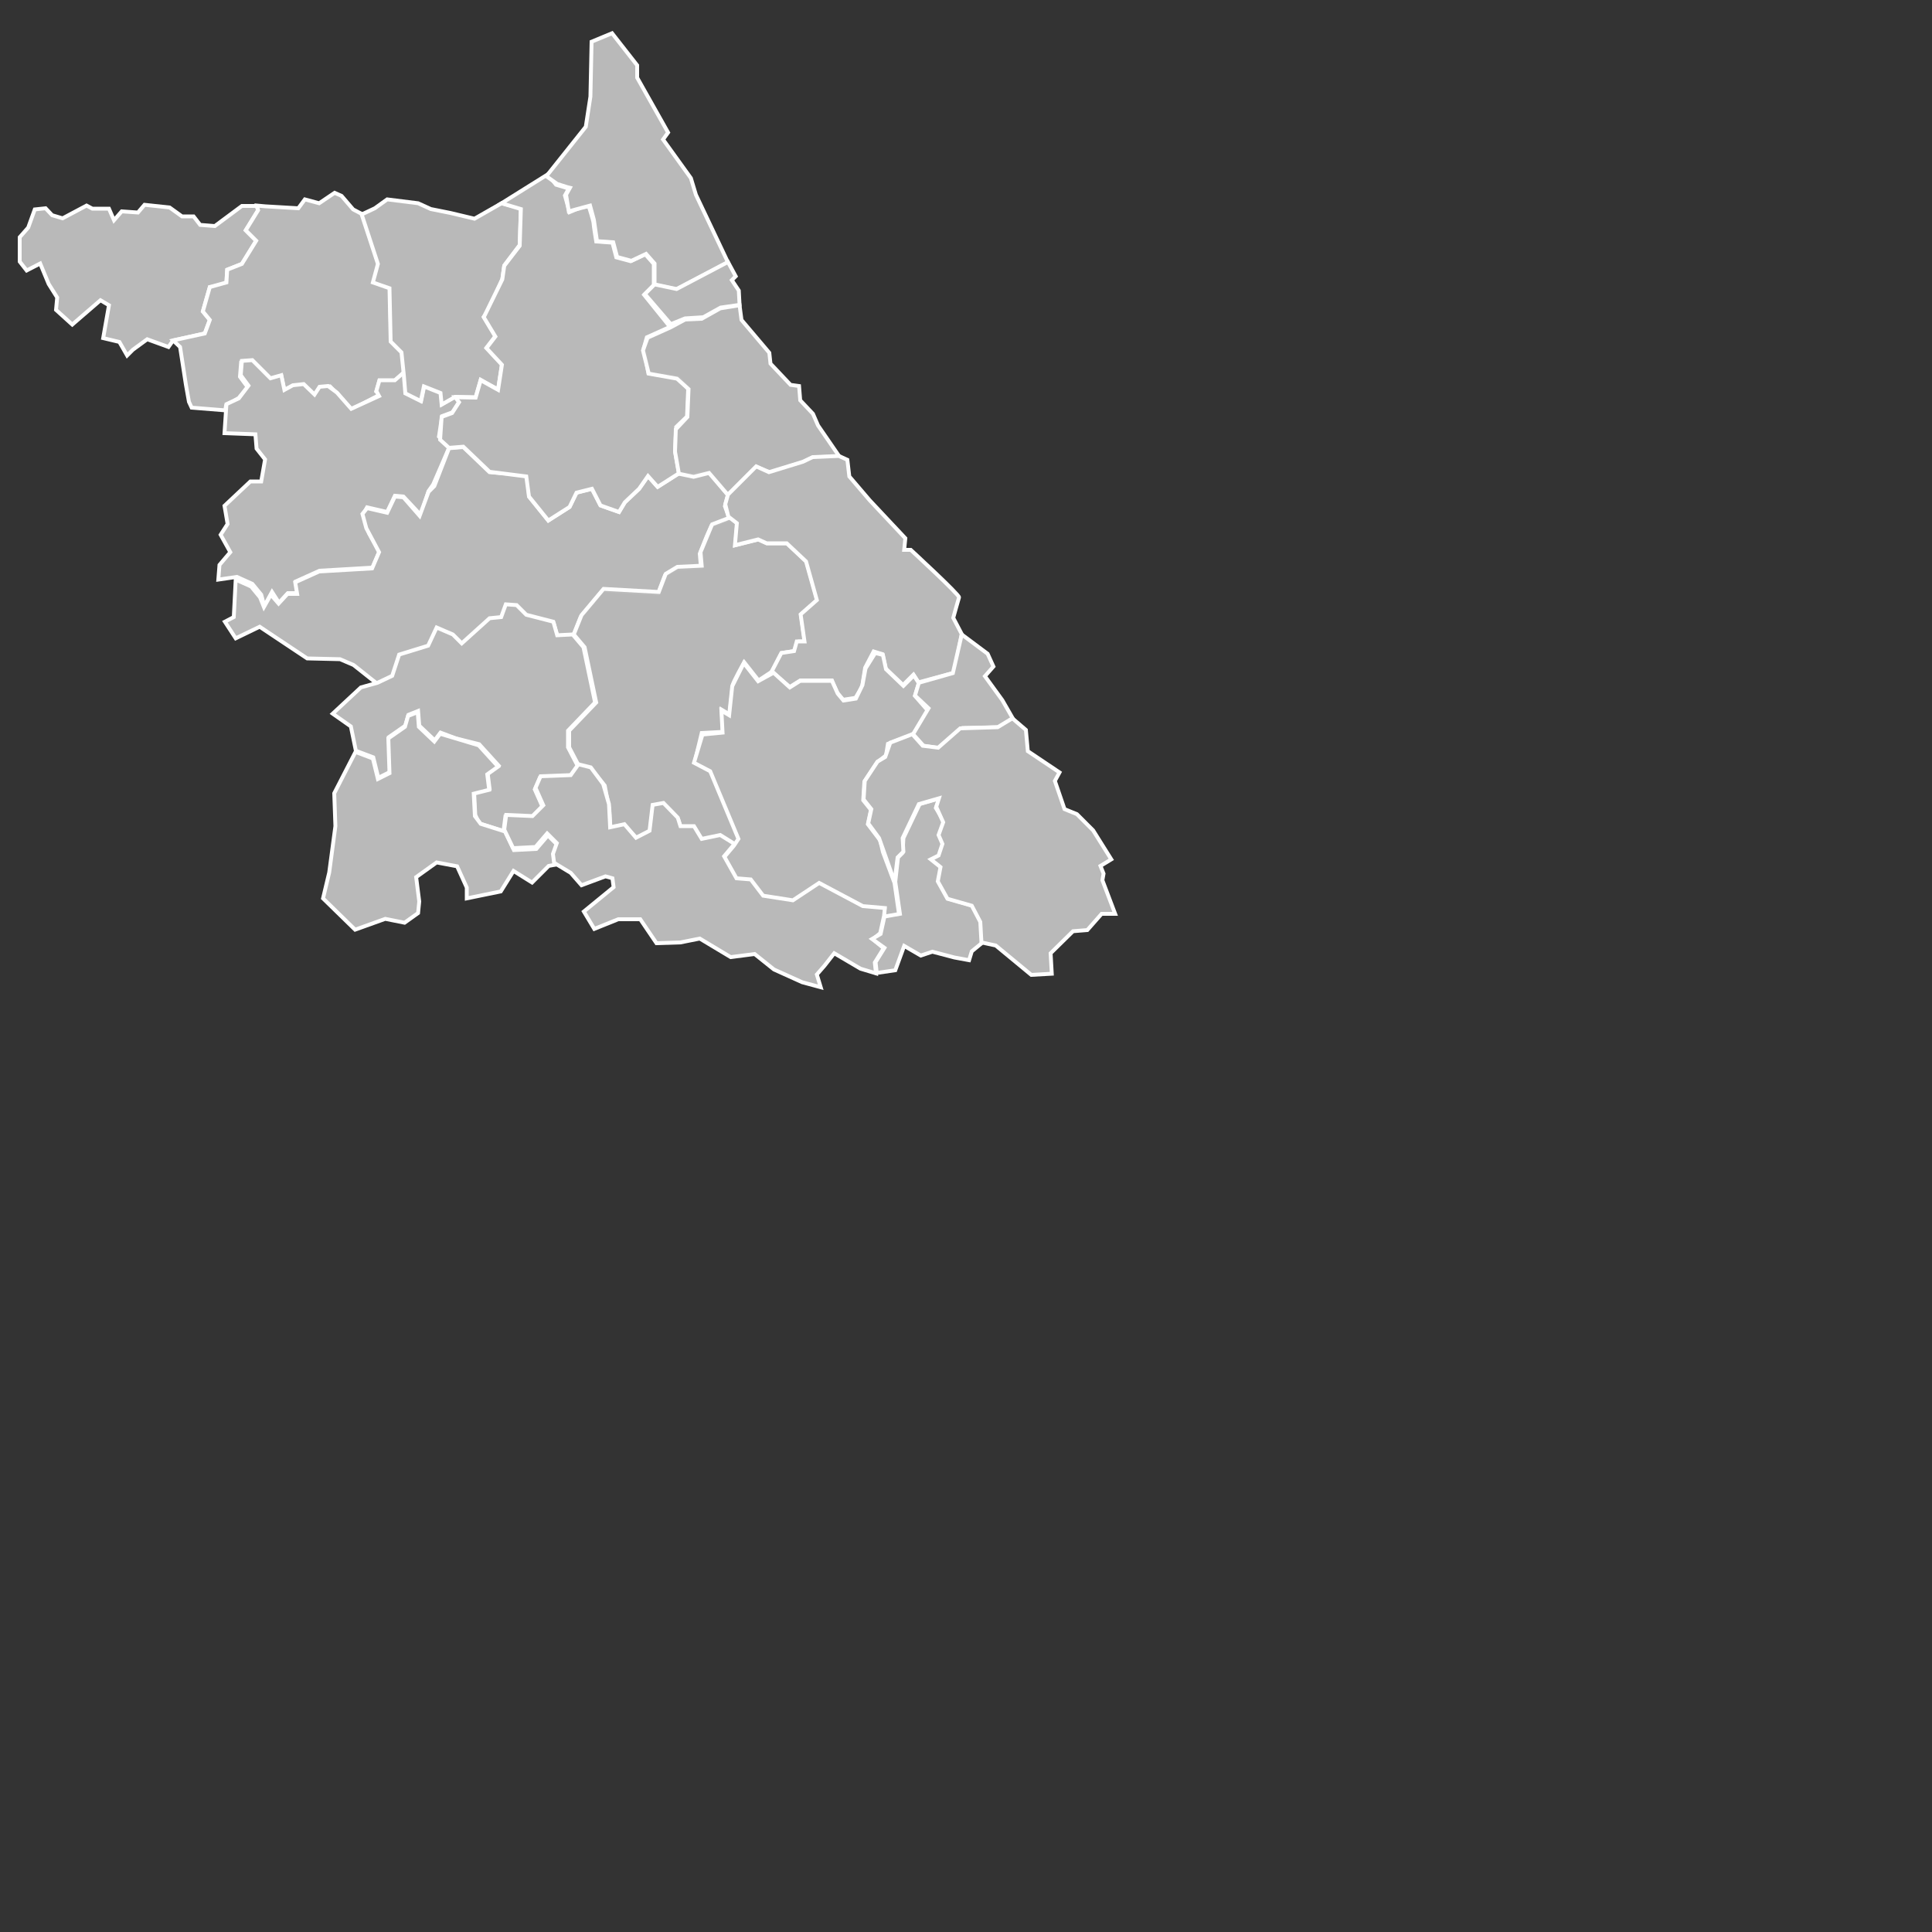 <?xml version="1.0" encoding="utf-8"?>
<!-- Generator: Adobe Illustrator 21.1.0, SVG Export Plug-In . SVG Version: 6.00 Build 0)  -->
<svg version="1.1" id="레이어_1" xmlns="http://www.w3.org/2000/svg" xmlns:xlink="http://www.w3.org/1999/xlink" x="0px"
	 y="0px" viewBox="0 0 500 500" style="enable-background:new 0 0 500 500;" xml:space="preserve">
<rect x="0" y="0" width="500" height="500" fill="#333333" stroke="none"/>
<style type="text/css">
	.st0{fill:#B9B9B9;stroke:#FFFFFF;}
	.st1{opacity:0.98;fill:#B9B9B9;stroke:#FFFFFF;enable-background:new    ;}
</style>
<g id="강원도">
	<path id="철원군" class="st0" d="M66.4,53.3h-3.8l-7,5.2l-3.8-0.3l-1.7-2.2h-3l-3.2-2.3l-6.5-0.7l-1.7,2l-4.2-0.3l-2,2.3l-1.3-3
		h-4.3l-1.5-0.8l-6.2,3.3l-2.7-0.8l-1.7-1.8l-2.8,0.3l-1.7,4.7l-2.2,2.5v6.3l1.8,2.3l3.5-1.8l2.2,5.3l2.2,3.5l-0.3,3.2l4.2,3.8
		l7.3-6.3l2.2,1.3l-1.5,8.5l4.2,1l2,3.5l1.5-1.5l3.7-2.7l5.5,2l1.2-1.7l8.2-1.8l1.3-3.5l-1.8-2.2l1.8-6.3c0,0,4.3-0.7,4.3-1.2
		s0.2-3.3,0.2-3.3l3.8-1.5l3.7-6l-2.7-2.7l3.2-5.2L66.4,53.3z"/>
	<path id="화천군" class="st0" d="M62.4,93.8l-0.3,3.7l2,2.7l-2.3,2.8l-3.3,2l-0.2,1.2l-8.7-0.7l-0.7-1.5l-0.8-4.5l-1.5-9.7
		l-1.8-1.7l8.2-1.8l1.3-3.5l-1.8-2.2l1.8-6.3l4.3-1.2l0.2-3.3l3.8-1.5l3.7-6l-2.7-2.7l3.2-5.2l-0.3-1.2l2.2,0.2l8.5,0.5l1.7-2.3
		l3.7,1l4-2.7l1.8,0.8l3,3.5l2.3,1.2l4.2,12.8l-0.5,5l3.5,1.3l0.3,13.8l2.8,2.8l0.7,5.2l-2.5,2.2h-4l-0.8,2.8l1.2,0.7l-7.7,4
		l-3.7-4.2l-1.8-1.8l-2.7,0.3l-1.3,2l-2.8-2.7l-2.8,0.3l-2.2,1.2l-0.8-3.8l-2.8,0.8l-2.7-2.5l-2-2.2L62.4,93.8z"/>
	<path id="춘천시" class="st0" d="M68.4,156.9l2-3.7l1.8,2.8l2.3-2.5h2.5l-0.5-3l6.2-2.8l13.7-0.8l1.8-4.2l-2.7-4.7l-1-3.7
		l-0.2-1.7l0.7-1.3l5.2,1.2l2-4.2l2.2,0.2l4.5,4.8l2-6.2l1.2-1.7l4.2-9.7l-2.7-2.7l0.8-5.3l2.7-1l1.8-2.8l-1-1.3l-3.5,2l-0.3-3
		l-4.3-1.7l-0.8,3.8l-4-2l-0.3-5.5l-2.5,2.2h-4l-0.8,2.8l0.7,1.3l-7.2,3.3l-3.7-4.2l-2.3-1.7l-2.2,0.2l-1.3,2l-2.8-2.7l-2.8,0.3
		l-2.2,1.2l-0.8-3.8l-2.8,0.8l-4.7-4.7l-2.7,0.2l-0.3,3.7l2,2.7l-2.5,3.3l-3.2,1.5l-0.5,7.5l8,0.3l0.3,3.7l2.2,2.8l-1,5.7h-2.8
		l-6.7,6.3l0.8,4.7l-1.8,2.8l2.5,4.5l-2.8,3.3l-0.3,3.8l4.8-0.7l4,1.8l2.3,2.8L68.4,156.9z"/>
	<path id="홍천군" class="st0" d="M188.4,128.1l-4.8-5.8l-4.7,0.7l-3.2-0.5l-5.5,3.5l-2.5-2.8l-2.3,3.3l-3.7,3.5l-1.5,2.5
		l-4.8-1.7l-2.2-4.3l-4,1l-1.8,3.7l-5.5,3.5l-5-6.2l-0.2-5.5l-10-0.8l-6.8-6.5l-3.7,0.3l-3.8,9.8l-1.5,1.5l-2.3,6.2l-4.2-4.8
		l-2.2-0.2l-2,4.2l-5.2-1.2l-1.2,1.5l1,3.7l3.3,6.2l-1.8,4.2l-13.7,0.8l-6.2,2.8l0.5,3h-2.5l-2.3,2.5l-2-2.3l-1.8,3.2l-1-2.5
		l-2.3-2.8l-4-1.8l-0.5,9.7l-2.3,1.2l2.8,4.3l6.2-3l12.3,8.2l8.5,0.2l3.5,1.5l6.3,5l3.8-1.8l1.8-5.5l3.8-0.8l3.7-1.5l2.2-4.7
		l4.2,1.8l2.3,2.3l7.2-6.5l3-0.3l1.2-3.3l2.8,0.2l2.5,2.5l7,1.8l1,3.5l4-0.2l2-5l5.7-6.8l14.3,0.8l1.8-4.7l3-1.8l6.3-0.3l-0.3-3.5
		l1.8-4.5l1.2-2.7l4.7-1.8l-1.2-3.3L188.4,128.1z"/>
	<path id="횡성군" class="st0" d="M123,210.9l-0.3-5.8l4-1l-0.5-4l2.8-2l-5-5.5l-6-1.5l-4-1.5l-1.5,2l-4-3.8l-0.3-3.8l-2.5,1
		l-0.8,2.8l-4.3,3l0.3,5.5v3.5l-3,1.5l-1.3-5.3l-4.5-1.7l-1.3-6.3l-4.7-3.3l7.3-6.8l4.3-1.2l3.8-1.8l1.8-5.5l7.5-2.3l2.2-4.7
		l4.2,1.8l2.3,2.3l7.2-6.5l3-0.3l1.2-3.3l2.8,0.2l2.5,2.5l7,1.8l1,3.5l4-0.2l2.8,3.3l3,14.3l-7,7.3v4.3l2.5,4.8l-2,2.8l-7.8,0.3
		l-1.3,3l2,4.5l-2.8,2.8l-6.8-0.3l-0.5,3.8l-6.3-2L123,210.9z"/>
	<path id="원주시" class="st0" d="M142,224.1l-4.3,4.3l-4.8-3l-3.3,5.3l-8.8,1.8v-2.8l-2.5-5.5l-5.3-1l-5.3,3.8l0.8,6.3l-0.3,3
		l-3.5,2.5l-5-1l-7.8,2.8l-8.3-8.1l1.6-6.7l1.6-12l-0.3-8.5l5.5-10.7l4.5,1.7l1.3,5.3l3-1.5l-0.3-9l4.3-3l0.8-2.8l2.5-1l0.3,3.8
		l4,3.8l1.5-2l10,3l5,5.5l-2.8,2l0.5,4l-4,1l0.3,5.8l1.5,2l6.3,2l2.3,4.8l5.8-0.3l3-3.5l2.5,2.5l-1,2.8l0.3,2.3L142,224.1z"/>
	<path id="양구군" class="st0" d="M129.8,52.6l-7,4l-6.3-1.5l-5-1l-3.3-1.5l-8-1L97,53.9l-3.4,1.6l4.2,12.8l-1.3,4.8l4.3,1.5
		l0.3,13.8l2.8,2.8l0.6,5.8l0.4,4.8l4,2l0.8-3.8l4.3,1.7l0.3,3l3.5-2l5.3,0.1l1.3-4.5l4.5,2.5l1-6.5l-4-4.3l2.3-3l-3-5l1.3-1.8
		l3.5-8l0.5-3.5l4-5.3l0.3-9.5L129.8,52.6z"/>
	<path id="인제군" class="st0" d="M141.8,45.1l-12,7.5l5,1.5l-0.3,9.5l-4,5.2l-0.5,3.5l-4.8,9.8l3,5l-2.3,3l4,4.3l-1,6.5
		l-4.5-2.5l-1.3,4.5l-5.3-0.1l1,1.3l-1.8,2.8l-2.7,1l-0.4,5.9l2.3,2.1l3.7-0.3l6.8,6.5l9.5,1.2l0.7,5.2l5,6.2l5.5-3.5l1.8-3.7l4-1
		l2.2,4.3l4.8,1.7l1.5-2.5l3.7-3.5l2.3-3.3l2.5,2.8l5.5-3.5l-1-5.7l0.3-6.3l2.8-2.7l0.3-7.2l-2.5-2.8l-7.8-1.2l-1.2-6.5l0.8-2.8
		l6-2.7l-6.7-8.3l2.5-2.5v-5.5l-2.2-2.5l-3.8,1.8l-3.7-1l-1-3.8l-4.2-0.3c0,0-0.7-4.3-0.7-4.8s-1.2-4.3-1.2-4.3l-2.2,0.3l-2.8,1.2
		l-1.2-4.3l1-1.8l-3.3-1L141.8,45.1z"/>
	<path id="고성군" class="st0" d="M175.1,74.9l13.3-7l-8.3-17.5l-1.3-4.3l-7.2-10l1.3-1.8l-8-14.2v-3.2l-6.5-8.3l-5.3,2.2
		l-0.3,14.2l-1.2,7.8l-10.2,12.8l2.8,2l2.5,0.8l0.8,0.2l-1,1.8l0.7,4.3l5.5-1.5l1,3.7l0.8,5.5l4.2,0.3l1,3.8l3.7,1l3.8-1.8l2.2,2.5
		v5.5L175.1,74.9z"/>
	<path id="속초시" class="st0" d="M191.4,78.9l-0.2-3.7l-1.8-2.7l1-1l-2-3.7l-13.3,7l-5.7-1.2l-2.5,2.5l6.7,7.8l3.7-1.5l4.7-0.3
		l4.5-2.5L191.4,78.9z"/>
	<path id="양양군" class="st1" d="M188.4,128.1l7.3-7.3l3.7,1.5l8.5-2.7l2.5-1.2l6.8-0.3l-5.5-8l-1.3-3l-3.3-3.5l-0.3-3.7
		l-2.2-0.3l-5.2-5.5l-0.3-2.8l-7.2-8.5l-0.5-3.8l-5,0.8l-4.8,2.7l-4.3,0.2l-3.7,2l-6,2.7l-1.2,3.3l1.5,6l7.3,1.3l3,2.7l-0.3,7.2
		l-3,3.2l-0.2,5.8l1,5.7l3.8,0.8l4-1L188.4,128.1z"/>
	<path id="평창군" class="st1" d="M190.1,218.8l1.2-1.8l-4.3-10.2l-1.8-4.2l-1.2-3.2l-4.2-2.2l1.8-7.5l5.5-0.3l-0.3-5.7l2,1.2
		c0,0,0.8-6.8,0.8-7.5s3-6,3-6l3.7,4.7l3.5-2.3l2.5-4.8l3.3-0.5l1.2-2.5h1.5l-0.5-3.2l-0.5-3.8l4.2-3.7l-1.3-4.7l-1.5-5.3l-5-4.7
		h-5.2l-2.2-1l-6,1.5l0.5-5.7l-1.8-1.5l-4.7,1.8l-3,7.2l0.3,3.5l-6.3,0.3l-3,1.8l-1.8,4.7l-14.3-0.8l-5.7,6.8l-2,5l2.8,3.3l3,14.3
		l-7,7.3v4.3l2.5,4.8l3.2,0.8l3.5,4.3l1.2,6.2l0.3,5l3.7-0.8l3.3,3.5l3.2-1.8l0.8-6.7l2.8-0.5l3.7,3.8l0.7,2.2h3.5l2,3.3l4.8-1
		L190.1,218.8z"/>
	<path id="강릉시" class="st0" d="M215.3,176.1h-8.2l-2.7,1.7l-4.7-4l2.5-4.8l3.3-0.5l0.7-2.5h2l-1-7l4.2-3.7l-2.8-10l-5-4.7
		h-5.2l-2.2-1l-6,1.5l0.5-5.7l-2.2-1.7l-0.8-3.2l0.7-2.5l7.3-7.3l3.3,1.5l8.8-2.7l2.5-1.2l6.8-0.3l2.2,1l0.5,4.3l5.3,6.2l9.2,9.8
		l-0.3,3h1.7c0,0,12.7,11.7,12.5,12.3s-1.5,5.3-1.5,5.3l2.2,4.2l-2,10l-9.2,2.5l-1.3-2l-2.7,2.7l-4.5-4.3l-0.8-3.7l-2.3-0.7
		l-2.2,4.2l-0.8,5l-1.7,2.8l-3.2,0.5l-1.5-1.8L215.3,176.1z"/>
	<path id="정선군" class="st0" d="M236.3,190.1l4-6l-3.5-4l1-3.3l-1.3-2l-2.7,2.7l-4.5-4.3l-0.8-3.7l-2-0.5l-2.5,4l-0.8,4.3
		l-1.7,3.5l-3.2,0.5l-1.5-1.8l-1.5-3.3h-8.2l-2.7,1.7l-4.2-3.8l-4,2.2l-3.7-4.7l-3,6l-0.8,7.5l-2-1.2l0.3,5.7l-5.2,0.5l-2.2,7.3
		l4.2,2.2l7.3,17.5l-1.2,1.8l-2.7,3.2l2,3.7l1.2,2l3.7,0.3l3.2,4.2l7.7,1.2l6.8-4.5l6.7,3.5l4.7,2.5l5.7,0.5l-0.2,2l4-0.7l-1.2-8.3
		l-3-8l-0.7-3l-3.2-4.2l0.8-3.7l-2-2.5l0.3-4.8l3.3-5l2.3-1.8l0.5-3L236.3,190.1z"/>
	<path id="동해시" class="st0" d="M242.9,193.6l6.2-5.2l9.7-0.2l3.3-2.3l-2.7-4.7l-4.5-6.2l2.2-2.5l-1.5-3.3l-6.7-5l-2.3,10
		l-8.8,2.5l-1,3.3l3.5,3.3l-4,6.7l2.7,3L242.9,193.6z"/>
	<path id="영월군" class="st0" d="M225.9,243.1l2.8,2.3l-2.3,3.7l0.3,2.8l-4-1.2l-6.8-4l-2.5,3.2l-2,2.3l1,3.3l-4.8-1.3l-7.3-3.3
		l-5-4l-6.2,0.8l-8-4.8l-5,1l-6.2,0.2l-4.2-6.2h-5.7l-6.2,2.5l-2.7-4.5l7.7-6.3l-0.3-2.3l-1.8-0.5l-6.2,2.3l-2.8-3.2l-4.3-2.6
		l-0.3-2.3l1-2.8l-2.5-2.5l-3,3.5l-5.8,0.3l-2.3-4.8l0.5-3.8l6.8,0.3l2.8-2.8l-2-4.5l1.3-3l7.8-0.3l2-2.8l3.2,0.8l3.2,4.3l1.5,5.2
		l0.3,6l3.7-0.8l3,3.5l3.5-1.8l0.8-6.7l2.8-0.5l3.7,3.8l0.7,2.2h3.5l2,3.3l4.8-1l3.7,2.3l-2.7,3.2l3.2,5.7l3.7,0.3l3.2,4.2l7.7,1.2
		l6.8-4.5l11.3,6l5.7,0.5l-0.2,2l-1,4.5L225.9,243.1z"/>
	<path id="태백시" class="st0" d="M232.4,221.9l1.2-1.2l0.2-3.8l4.2-8.8l5.2-1.5l-1,2.5l2.2,3.7l-1.2,3.3l1.3,2l-1.3,3.3l-2,1
		l2.5,2l-0.7,3.7l2.5,4.5l6.3,1.8l2.7,3.8l-0.2,5.7l-2.8,2.3l-0.7,2.3l-3.8-0.7l-5.7-1.5l-3,1l-4.3-2.5l-2.3,6.3l-4.8,0.7l-0.3-2.8
		l2.3-3.7l-3.2-2.3l2.2-1.3l1-4.5l4-0.7l-1.2-8.3L232.4,221.9z"/>
	<path id="삼척시" class="st0" d="M266.9,252.3l5.3-0.3l-0.3-5.3l5.8-5.7l3.7-0.3l3.7-4.2h3.5l-3.3-8.7l0.3-1.7l-0.8-2l2.8-1.7
		l-4.7-7.5l-4.2-4.2l-3.2-1.3l-2.5-7.3l1.2-2.2l-8.2-5.5l-0.5-5.5l-3.5-3l-3.8,2.3l-9.7,0.3l-5.7,5l-4-0.5l-2.7-3l-5.7,2.2l-1.3,3.7
		l-2,1.2l-3.3,5l-0.3,4.8l2,2.5l-0.8,3.7l2.8,3.8l4,11.3l0.8-6.3l1.5-1.5l-0.2-3.5l4.2-8.8l5.2-1.5l-0.7,2.2l1.8,4l-1.2,3.3l1,2.3
		l-1,3l-2,1l2.5,2l-0.7,3.7l2.5,4.5l6.3,1.8l2.2,4.2l0.3,5.3l3.7,0.8L266.9,252.3z"/>
</g>
</svg>
